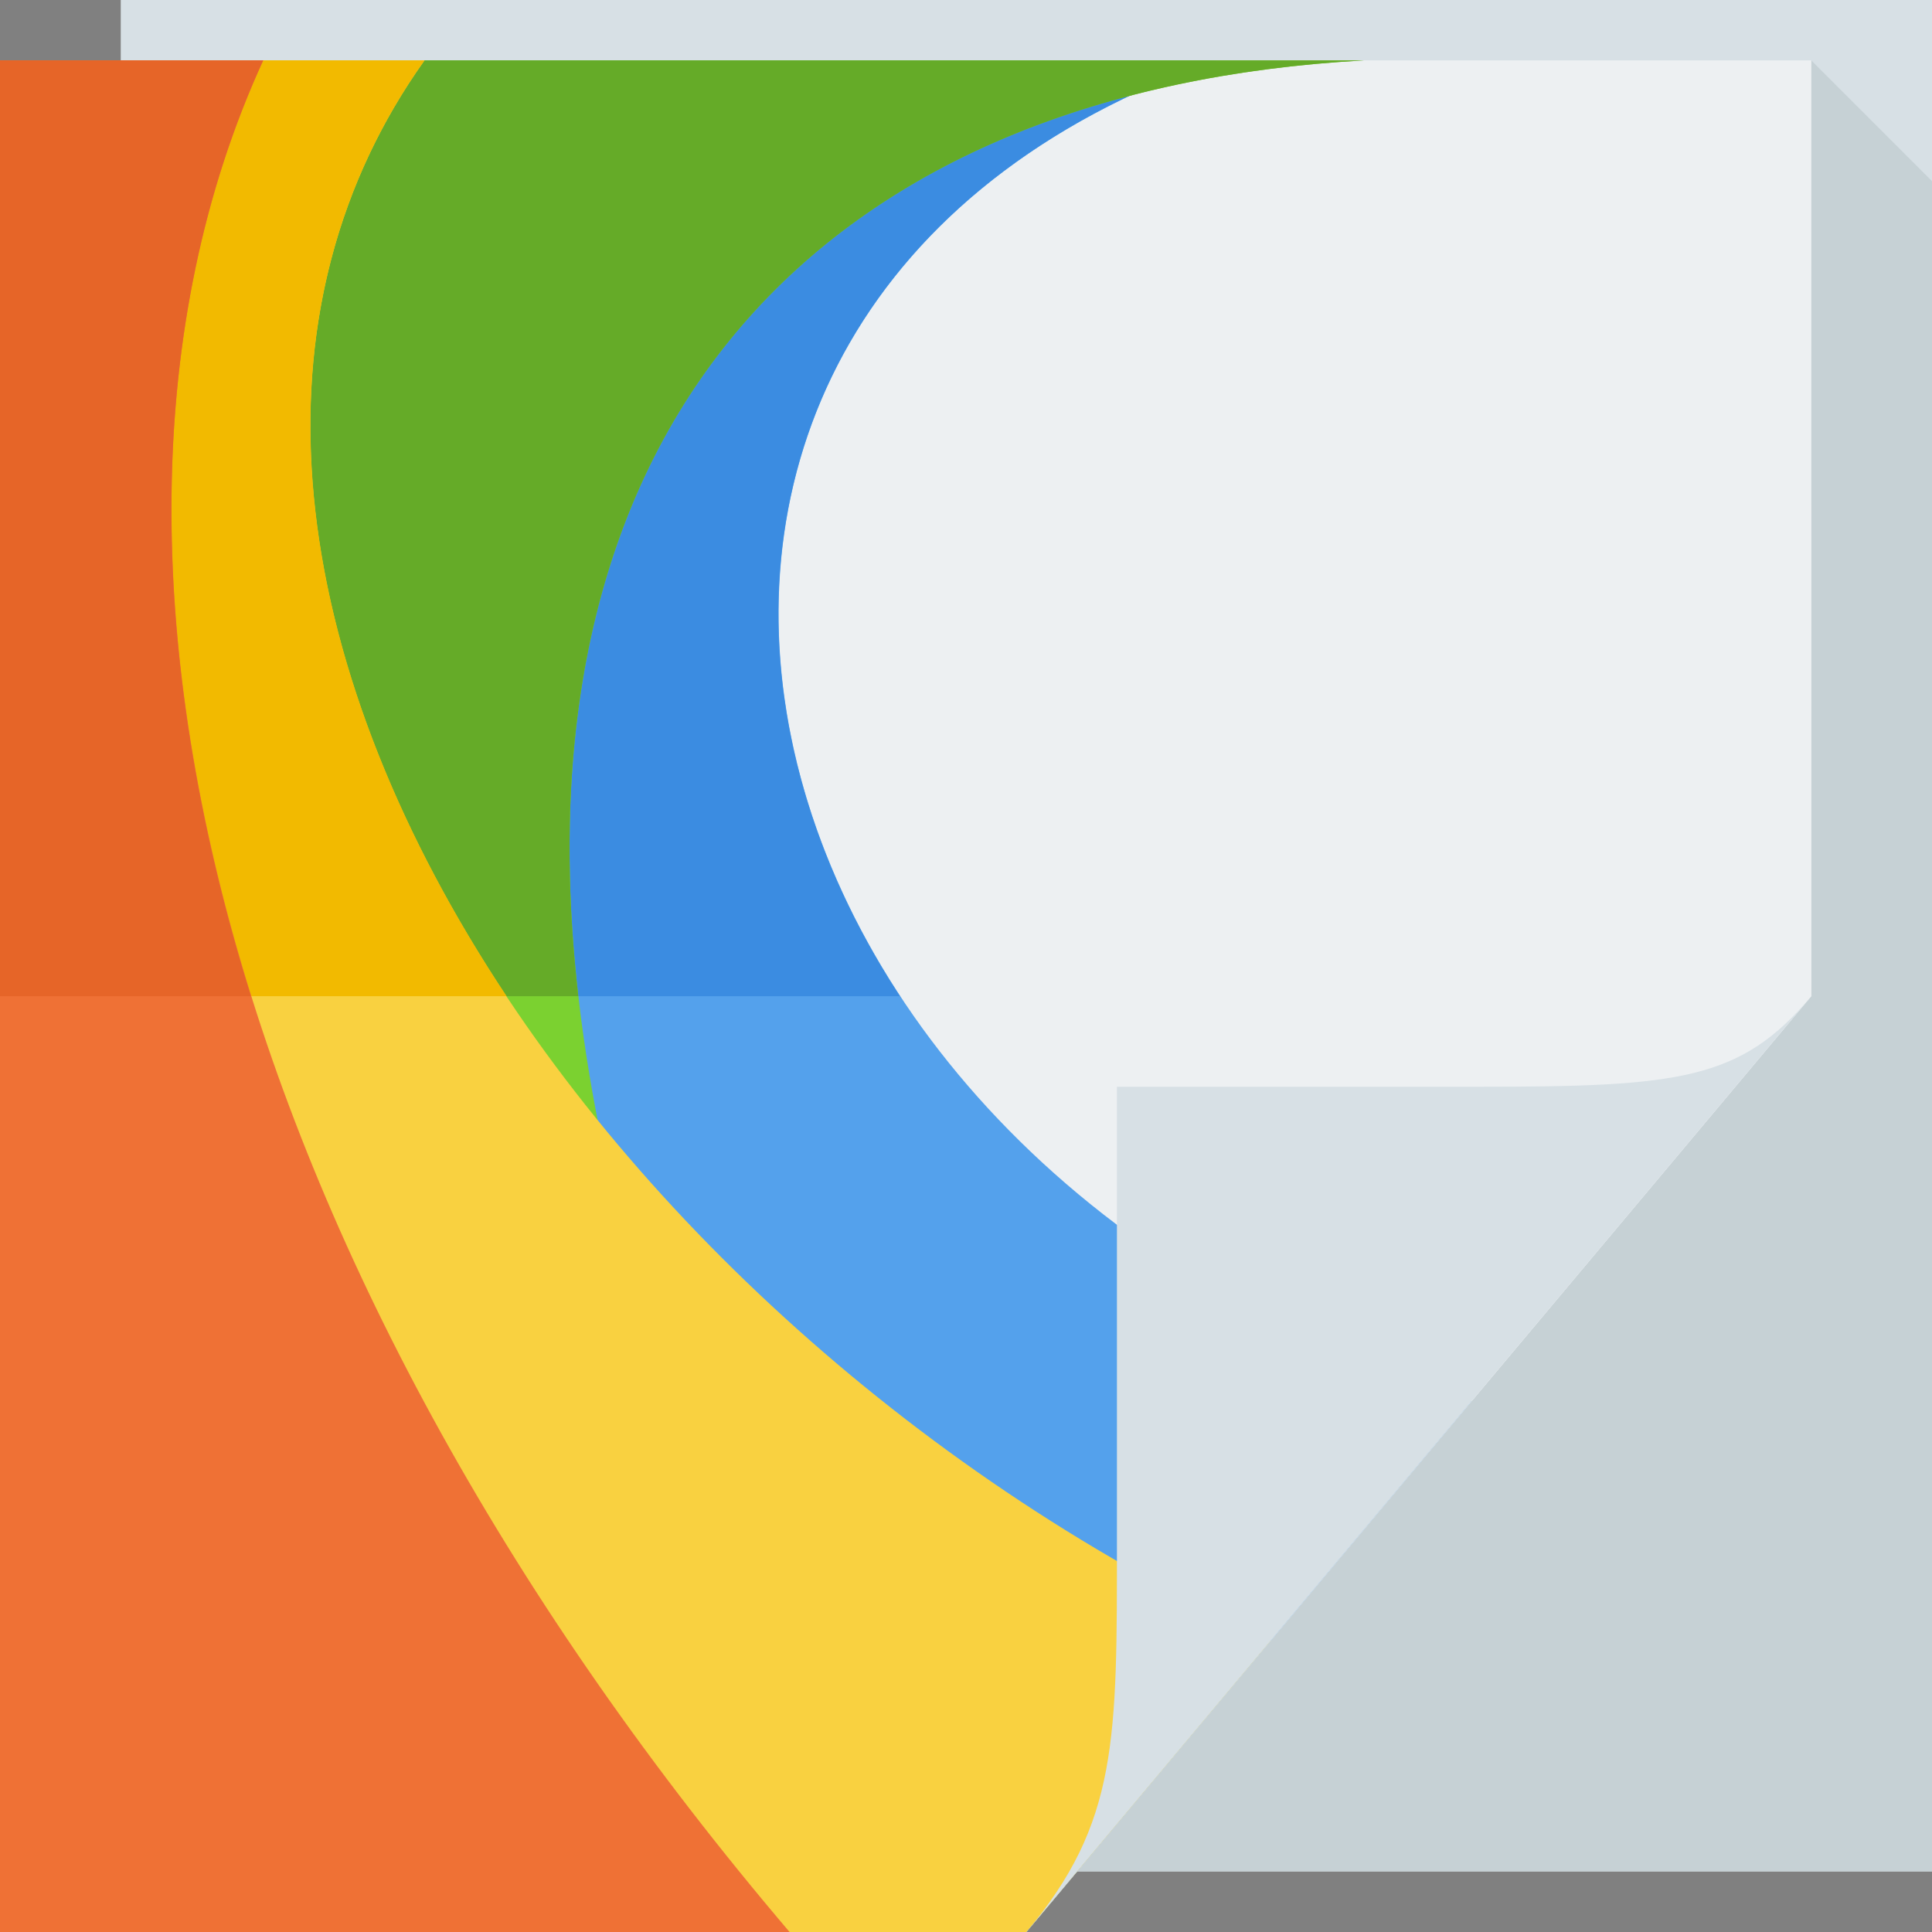<?xml version="1.0" encoding="UTF-8" standalone="no"?>
<!-- Created with Inkscape (http://www.inkscape.org/) -->

<svg
   xmlns:dc="http://purl.org/dc/elements/1.1/"
   xmlns:cc="http://creativecommons.org/ns#"
   xmlns:rdf="http://www.w3.org/1999/02/22-rdf-syntax-ns#"
   xmlns:svg="http://www.w3.org/2000/svg"
   xmlns="http://www.w3.org/2000/svg"
   xmlns:xlink="http://www.w3.org/1999/xlink"
   xmlns:sodipodi="http://sodipodi.sourceforge.net/DTD/sodipodi-0.dtd"
   xmlns:inkscape="http://www.inkscape.org/namespaces/inkscape"
   version="1.1"
   width="64"
   height="64"
   id="svg13094"
   inkscape:version="0.48.4 r9939"
   sodipodi:docname="image-jpg.svg">
  <rect width="100%" height="100%" fill="#808080" stroke="none"/>
  <sodipodi:namedview
     pagecolor="#ffffff"
     bordercolor="#666666"
     borderopacity="1"
     objecttolerance="10"
     gridtolerance="10"
     guidetolerance="10"
     inkscape:pageopacity="0"
     inkscape:pageshadow="2"
     inkscape:window-width="1920"
     inkscape:window-height="1019"
     id="namedview78"
     showgrid="true"
     inkscape:zoom="7.375"
     inkscape:cx="47.875955"
     inkscape:cy="40.341783"
     inkscape:window-x="-5"
     inkscape:window-y="30"
     inkscape:window-maximized="1"
     inkscape:current-layer="svg13094"
     showguides="false"
     inkscape:snap-bbox="true"
     inkscape:bbox-paths="true"
     inkscape:bbox-nodes="true"
     inkscape:snap-bbox-edge-midpoints="true"
     inkscape:snap-bbox-midpoints="true"
     inkscape:guide-bbox="true">
    <sodipodi:guide
       orientation="0,1"
       position="28.236,31.976"
       id="guide3112" />
    <sodipodi:guide
       orientation="0,1"
       position="28.907,30.969"
       id="guide3114" />
    <inkscape:grid
       type="xygrid"
       id="grid3125" />
  </sodipodi:namedview>
  <defs
     id="defs11">
    <linearGradient
       id="linearGradient3140">
      <stop
         offset="0"
         style="stop-color:#7ebd46;stop-opacity:1;"
         id="stop3142" />
      <stop
         offset="0.498"
         style="stop-color:#94d15d;stop-opacity:1;"
         id="stop3144" />
      <stop
         offset="0.514"
         style="stop-color:#7ebd46;stop-opacity:1;"
         id="stop3146" />
      <stop
         offset="1"
         style="stop-color:#94d15d;stop-opacity:1;"
         id="stop3148" />
    </linearGradient>
    <linearGradient
       x1="37.299"
       y1="126.88"
       x2="37.299"
       y2="66.854"
       id="linearGradient3152"
       xlink:href="#linearGradient3924-0"
       gradientUnits="userSpaceOnUse"
       gradientTransform="translate(0,-64)" />
    <linearGradient
       x1="48.918"
       y1="110.214"
       x2="32.67"
       y2="88"
       id="linearGradient3924-0"
       gradientUnits="userSpaceOnUse"
       gradientTransform="translate(0,-64)">
      <stop
         id="stop4003"
         style="stop-color:#4992df;stop-opacity:1;"
         offset="0" />
      <stop
         id="stop3080"
         style="stop-color:#63a2e3;stop-opacity:1;"
         offset="0.497" />
      <stop
         id="stop3078"
         style="stop-color:#4992df;stop-opacity:1;"
         offset="0.514" />
      <stop
         id="stop4005"
         style="stop-color:#63a2e3;stop-opacity:1;"
         offset="1" />
    </linearGradient>
    <linearGradient
       x1="37.299"
       y1="126.88"
       x2="37.299"
       y2="66.854"
       id="linearGradient3152-1"
       xlink:href="#linearGradient3140"
       gradientUnits="userSpaceOnUse"
       gradientTransform="translate(0,-64)" />
    <linearGradient
       x1="37.299"
       y1="126.88"
       x2="37.299"
       y2="66.854"
       id="linearGradient3152-1-6-9"
       xlink:href="#linearGradient3994-8"
       gradientUnits="userSpaceOnUse"
       gradientTransform="translate(0,-64)" />
    <linearGradient
       x1="48.918"
       y1="110.214"
       x2="32.67"
       y2="88"
       id="linearGradient3994-8"
       gradientUnits="userSpaceOnUse"
       gradientTransform="translate(0,-64)">
      <stop
         id="stop3996-2"
         style="stop-color:#d76e3d;stop-opacity:1;"
         offset="0" />
      <stop
         id="stop3998-2"
         style="stop-color:#e97e4c;stop-opacity:1;"
         offset="0.497" />
      <stop
         id="stop4000-6"
         style="stop-color:#d76e3d;stop-opacity:1;"
         offset="0.514" />
      <stop
         id="stop4002-3"
         style="stop-color:#e97e4c;stop-opacity:1;"
         offset="1" />
    </linearGradient>
    <linearGradient
       x1="27.901"
       y1="128"
       x2="27.901"
       y2="66"
       id="linearGradient3152-1-6-1"
       xlink:href="#linearGradient3483"
       gradientUnits="userSpaceOnUse"
       gradientTransform="translate(0,-64)" />
    <linearGradient
       gradientTransform="translate(0,-64)"
       gradientUnits="userSpaceOnUse"
       id="linearGradient3483"
       y2="88"
       x2="32.67"
       y1="110.214"
       x1="48.918">
      <stop
         offset="0"
         style="stop-color:#e5c44a;stop-opacity:1;"
         id="stop3485" />
      <stop
         offset="0.5"
         style="stop-color:#f4d463;stop-opacity:1;"
         id="stop3487" />
      <stop
         offset="0.516"
         style="stop-color:#e5c44a;stop-opacity:1;"
         id="stop3489" />
      <stop
         offset="1"
         style="stop-color:#f4d463;stop-opacity:1;"
         id="stop3491" />
    </linearGradient>
    <linearGradient
       x1="48.918"
       y1="46.214"
       x2="32.67"
       y2="24"
       id="linearGradient4259-6-5"
       gradientUnits="userSpaceOnUse">
      <stop
         id="stop3988-6-2"
         style="stop-color:#ffffff;stop-opacity:0.53"
         offset="0" />
      <stop
         id="stop3990-9-1"
         style="stop-color:#ffffff;stop-opacity:0"
         offset="1" />
    </linearGradient>
    <linearGradient
       gradientUnits="userSpaceOnUse"
       id="linearGradient3828-5-5"
       y2="2"
       x2="31"
       y1="64"
       x1="31">
      <stop
         offset="0"
         style="stop-color:#f2f2f2;stop-opacity:1"
         id="stop3830-3-3" />
      <stop
         offset="0.501"
         style="stop-color:#f2f2f2;stop-opacity:1"
         id="stop3832-1-1" />
      <stop
         offset="0.501"
         style="stop-color:#e0e4e6;stop-opacity:1"
         id="stop3834-8-6" />
      <stop
         offset="1"
         style="stop-color:#e0e4e6;stop-opacity:1"
         id="stop3836-7-4" />
    </linearGradient>
    <linearGradient
       y2="2"
       x2="22.819"
       y1="64"
       x1="22.819"
       gradientUnits="userSpaceOnUse"
       id="linearGradient3146"
       xlink:href="#linearGradient3828-5-5"
       inkscape:collect="always"
       gradientTransform="translate(-18,17)" />
    <linearGradient
       x1="48.918"
       y1="46.214"
       x2="32.67"
       y2="24"
       id="linearGradient4259-6"
       gradientUnits="userSpaceOnUse">
      <stop
         id="stop3988-6"
         style="stop-color:#ffffff;stop-opacity:0.53"
         offset="0" />
      <stop
         id="stop3990-9"
         style="stop-color:#ffffff;stop-opacity:0"
         offset="1" />
    </linearGradient>
  </defs>
  <path
     inkscape:connector-curvature="0"
     d="M 4,0 64,0 64,62 4,62 z"
     id="path3960"
     style="fill:#d7e0e5;fill-opacity:1;fill-rule:nonzero" />
  <path
     inkscape:connector-curvature="0"
     style="fill:#222e33;fill-opacity:0.087;fill-rule:nonzero"
     d="M 60,2 60,33 35.678,62 64,62 64,37 64,6 60,2 z"
     id="path3900" />
  <path
     inkscape:connector-curvature="0"
     d="M 0,2 60,2 60,33 34,64 0,64 z"
     id="path4257"
     style="fill:url(#linearGradient4259-6);fill-rule:nonzero" />
  <path
     inkscape:connector-curvature="0"
     d="M 0,2 60,2 60,33 34,64 0,64 z"
     id="path3982"
     style="color:#000000;fill:#edf0f2;fill-opacity:1;fill-rule:nonzero;stroke:none;stroke-width:1;marker:none;visibility:visible;display:inline;overflow:visible;enable-background:accumulate" />
  <rect
     ry="0"
     rx="0"
     y="2"
     x="0"
     height="62"
     width="1"
     id="rect3784"
     style="color:#000000;fill:#103e58;fill-opacity:0.165;fill-rule:nonzero;stroke:none;stroke-width:1;marker:none;visibility:visible;display:inline;overflow:visible;enable-background:accumulate" />
  <rect
     style="color:#000000;fill:#103e58;fill-opacity:0.165;fill-rule:nonzero;stroke:none;stroke-width:1;marker:none;visibility:visible;display:inline;overflow:visible;enable-background:accumulate"
     id="rect3765"
     width="33"
     height="1"
     x="1"
     y="63"
     rx="0"
     ry="0" />
  <path
     style="fill:#54a1ec;fill-opacity:1"
     id="path3206"
     d="M 0,2 0,64 34,64 48.75,46.406 C 23.384,38.891 16.852,10.206 40.289,2 z"
     inkscape:connector-curvature="0" />
  <path
     style="fill:#3b8ce1;fill-opacity:1"
     d="M 0 2 L 0 33 L 29.812 33 C 22.406 21.723 24.832 7.41 40.281 2 L 0 2 z "
     id="path3046-8" />
  <path
     style="color:#000000;fill:#7bd130;fill-opacity:1;fill-rule:nonzero;stroke-width:1;stroke-linecap:butt;stroke-linejoin:miter;stroke-miterlimit:4;stroke-opacity:1;stroke-dasharray:none;stroke-dashoffset:0;marker:none;visibility:visible;display:inline;overflow:visible;enable-background:accumulate"
     id="path3218"
     d="M 0,2 V 64 H 1.375 L 25.594,54.688 C 10.638,21.185 22.137,3.274 45.188,2 H 0 z"
     inkscape:connector-curvature="0" />
  <path
     style="color:#000000;fill:#65ab28;fill-opacity:1;fill-rule:nonzero;stroke-width:1;stroke-linecap:butt;stroke-linejoin:miter;stroke-miterlimit:4;stroke-opacity:1;stroke-dasharray:none;stroke-dashoffset:0;marker:none;visibility:visible;display:inline;overflow:visible;enable-background:accumulate"
     d="M 0 2 L 0 33 L 19.156 33 C 16.924 13.451 27.752 2.964 45.188 2 L 0 2 z "
     id="path3820-5" />
  <path
     style="color:#000000;fill:#f9d140;fill-opacity:1;fill-rule:nonzero;stroke:none;stroke-width:1;marker:none;visibility:visible;display:inline;overflow:visible;enable-background:accumulate"
     id="path3230"
     d="m 0,2 0,62 34,0 8.094,-9.656 C 19.161,43.851 2.466,18.279 14.062,2 z"
     inkscape:connector-curvature="0" />
  <path
     style="color:#000000;fill:#f2ba00;fill-opacity:1;fill-rule:nonzero;stroke-width:1;stroke-linecap:butt;stroke-linejoin:miter;stroke-miterlimit:4;stroke-opacity:1;stroke-dasharray:none;stroke-dashoffset:0;marker:none;visibility:visible;display:inline;overflow:visible;enable-background:accumulate;stroke:none"
     d="M 0 2 L 0 33 L 16.781 33 C 9.842 22.542 7.734 10.884 14.062 2 L 0 2 z "
     id="path3818-9" />
  <path
     style="color:#000000;fill:#ef7135;fill-opacity:1;fill-rule:nonzero;stroke-width:1;stroke-linecap:butt;stroke-linejoin:miter;stroke-miterlimit:4;stroke-opacity:1;stroke-dasharray:none;stroke-dashoffset:0;marker:none;visibility:visible;display:inline;overflow:visible;enable-background:accumulate"
     id="path3234"
     d="m 0,2 0,62 26.156,0 C 7.783,42.416 1.234,18.312 8.719,2 z"
     inkscape:connector-curvature="0" />
  <path
     style="color:#000000;fill:#e66528;fill-opacity:1;fill-rule:nonzero;stroke-width:1;stroke-linecap:butt;stroke-linejoin:miter;stroke-miterlimit:4;stroke-opacity:1;stroke-dasharray:none;stroke-dashoffset:0;marker:none;visibility:visible;display:inline;overflow:visible;enable-background:accumulate"
     d="M 0 2 L 0 33 L 8.312 33 C 4.719 21.507 4.75 10.649 8.719 2 L 0 2 z "
     id="path3816-1" />
  <path
     inkscape:connector-curvature="0"
     d="M 34,64 60,33 c -2.329,2.776 -4.361,3 -11,3 H 37 v 15 c 0,6.644 0.044,9.37 -3,13 z"
     id="path4278"
     style="fill:#d7e0e5;fill-opacity:1;fill-rule:nonzero" />
</svg>
